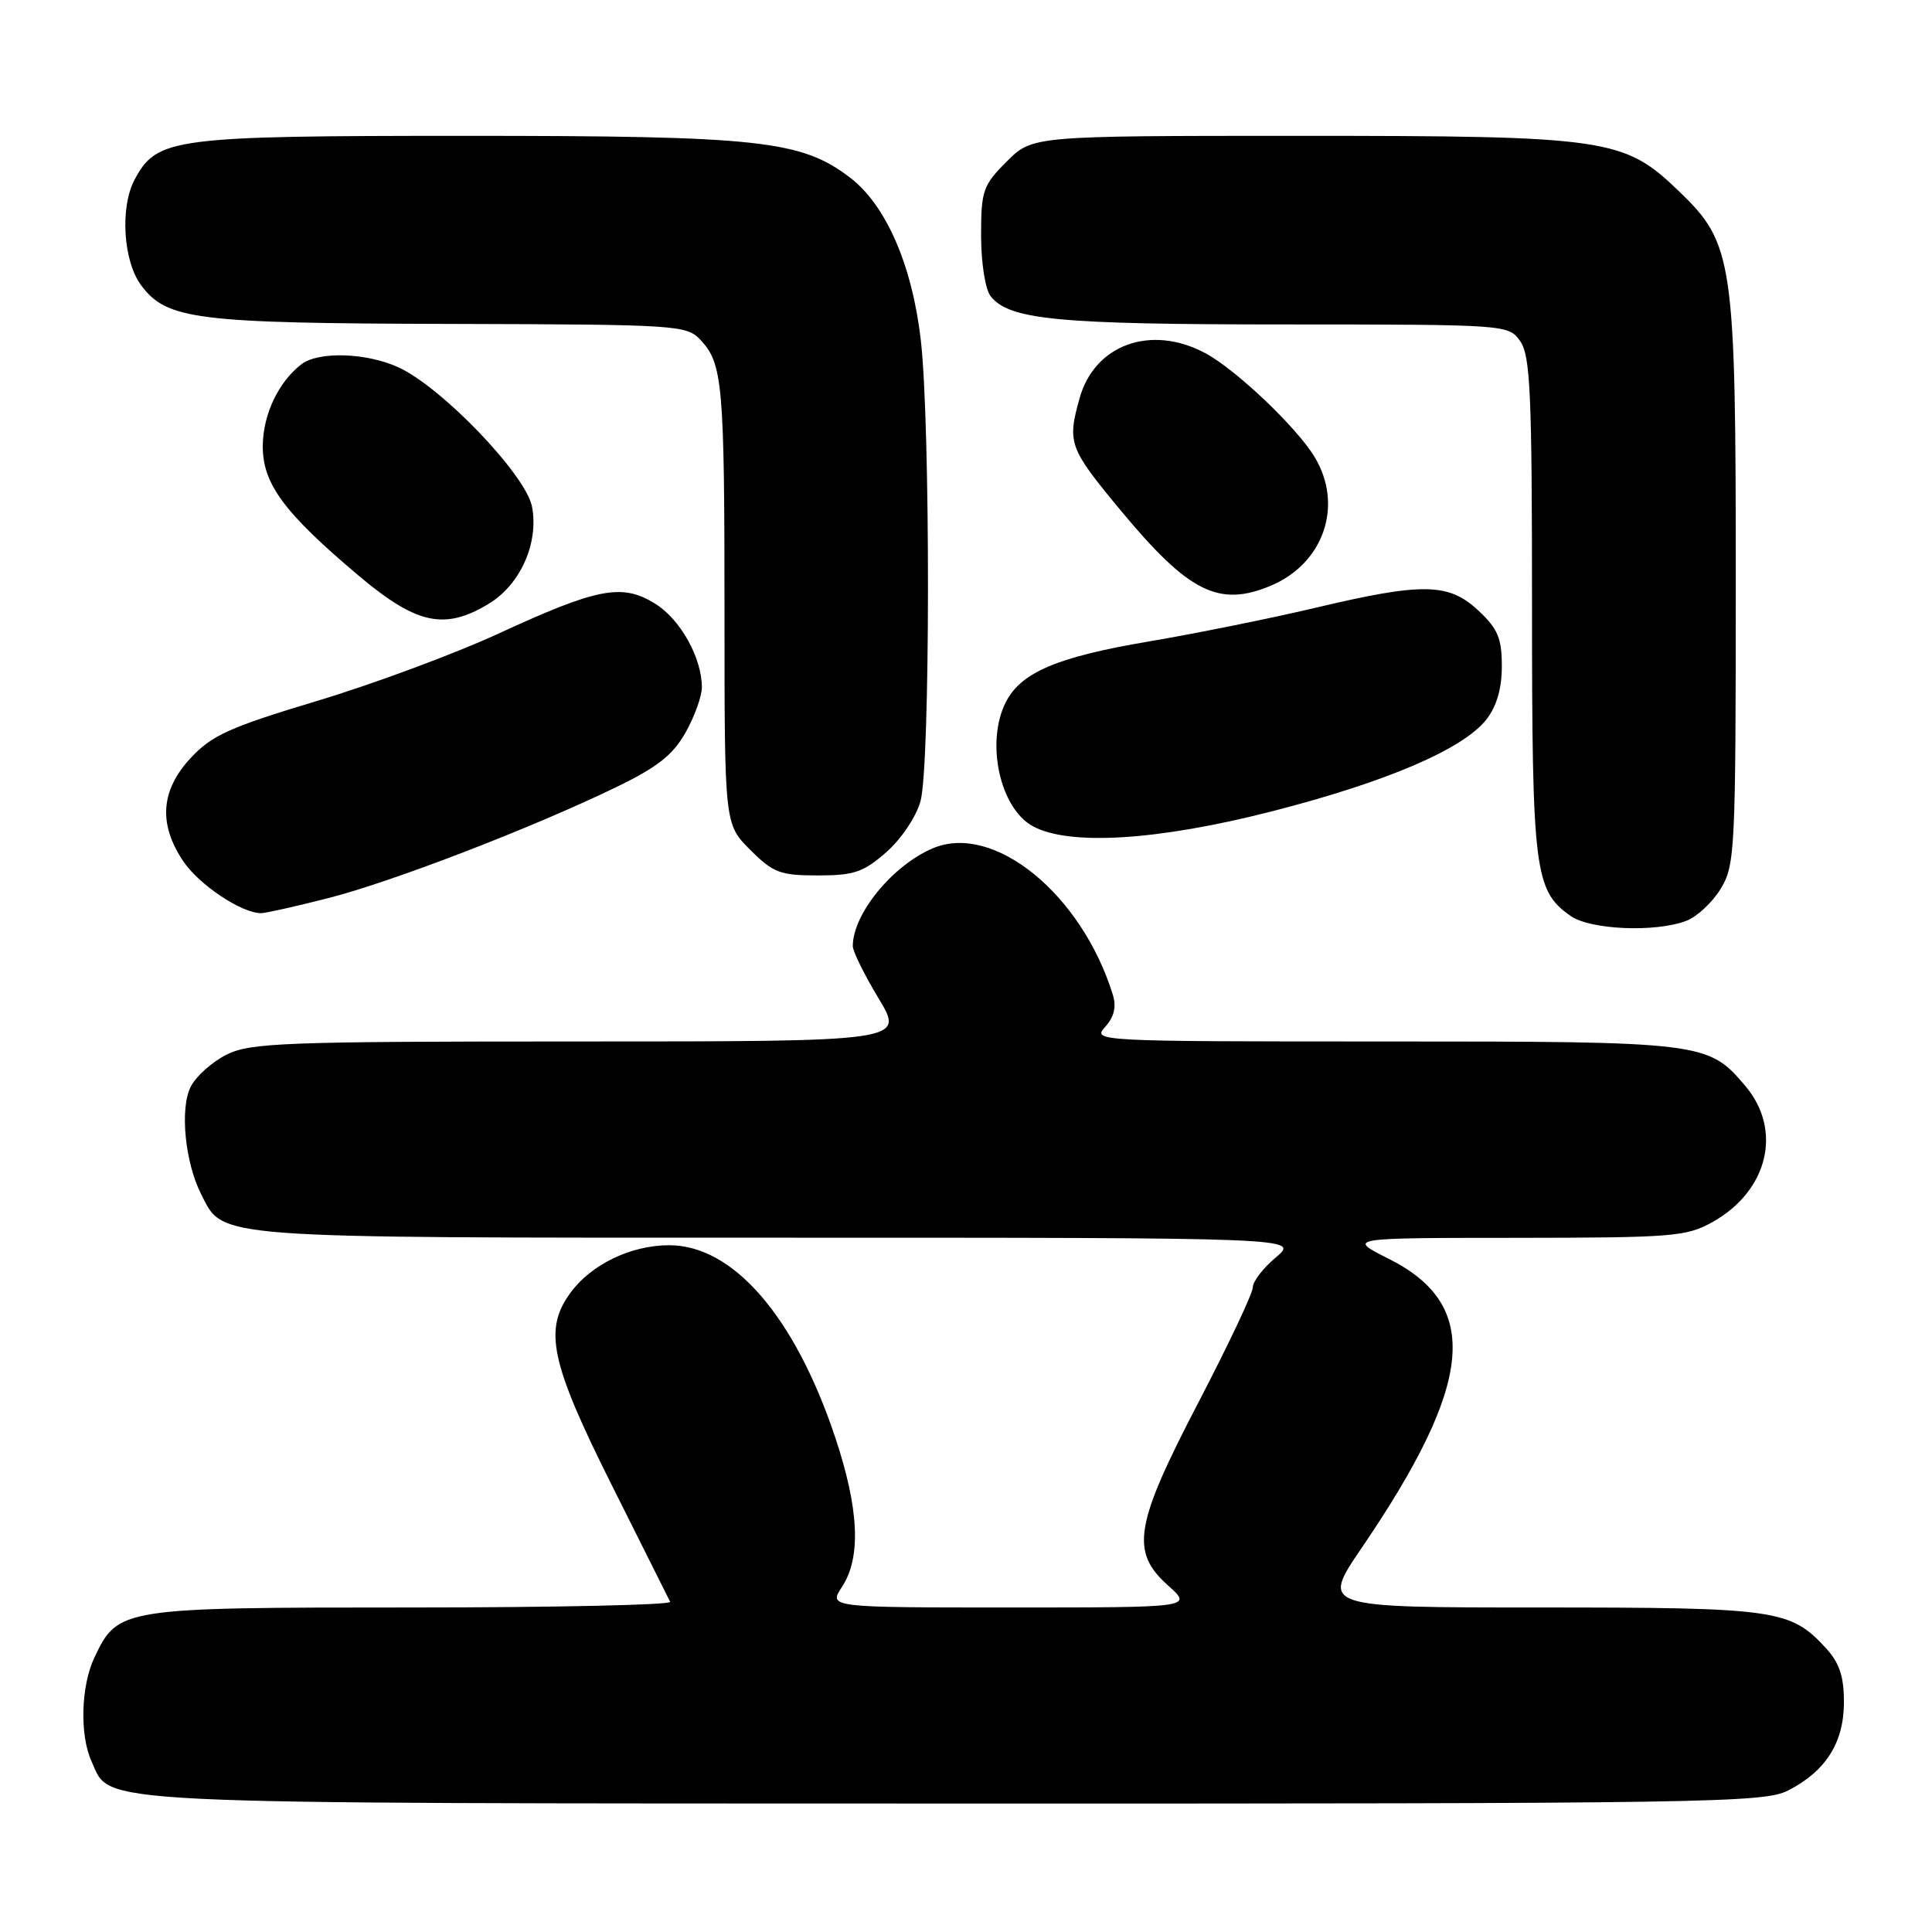 <?xml version="1.0" encoding="UTF-8" standalone="no"?>
<!DOCTYPE svg PUBLIC "-//W3C//DTD SVG 1.1//EN" "http://www.w3.org/Graphics/SVG/1.1/DTD/svg11.dtd" >
<svg xmlns="http://www.w3.org/2000/svg" xmlns:xlink="http://www.w3.org/1999/xlink" version="1.1" viewBox="0 0 256 256">
 <g >
 <path fill="currentColor"
d=" M 236.93 237.25 C 241.94 234.69 244.33 230.90 244.33 225.53 C 244.33 222.11 243.73 220.33 241.92 218.36 C 237.22 213.26 235.35 213.00 204.06 213.00 C 175.05 213.00 175.05 213.00 180.42 205.12 C 195.33 183.22 196.29 172.94 184.00 166.79 C 178.50 164.03 178.50 164.03 200.86 164.02 C 221.69 164.00 223.48 163.86 226.95 161.91 C 234.27 157.79 236.21 149.78 231.30 143.94 C 226.35 138.07 225.81 138.00 183.38 138.00 C 145.23 138.00 144.71 137.97 146.44 136.07 C 147.63 134.75 147.95 133.42 147.46 131.82 C 143.32 118.46 131.69 108.99 123.61 112.40 C 118.26 114.67 113.00 121.10 113.00 125.37 C 113.00 126.06 114.54 129.18 116.43 132.31 C 119.85 138.00 119.85 138.00 76.68 138.00 C 37.57 138.00 33.17 138.17 30.01 139.75 C 28.10 140.71 25.96 142.62 25.27 144.00 C 23.81 146.88 24.51 154.01 26.65 158.23 C 29.66 164.17 27.47 164.00 103.03 164.00 C 172.15 164.00 172.15 164.00 169.08 166.59 C 167.38 168.01 166.00 169.81 166.00 170.59 C 166.00 171.36 162.79 178.15 158.87 185.69 C 150.33 202.07 149.74 205.59 154.78 210.09 C 158.03 213.00 158.03 213.00 133.90 213.00 C 109.77 213.00 109.77 213.00 111.58 210.25 C 114.13 206.36 113.83 199.90 110.65 190.40 C 105.30 174.42 97.15 165.00 88.67 165.00 C 83.60 165.00 78.35 167.53 75.59 171.30 C 72.00 176.19 72.95 180.59 81.09 196.84 C 85.13 204.90 88.60 211.84 88.80 212.25 C 89.00 212.66 73.56 213.00 54.49 213.00 C 16.00 213.00 15.62 213.06 12.52 219.61 C 10.72 223.38 10.54 229.90 12.13 233.39 C 14.78 239.19 9.82 238.95 126.50 238.98 C 226.42 239.00 233.73 238.88 236.93 237.25 Z  M 223.43 122.02 C 224.84 121.49 226.90 119.58 228.00 117.77 C 229.90 114.66 229.99 112.72 230.00 77.43 C 230.00 34.33 229.71 32.30 222.43 25.30 C 215.18 18.32 213.00 18.00 172.22 18.00 C 136.80 18.00 136.80 18.00 133.40 21.40 C 130.24 24.56 130.00 25.25 130.00 31.21 C 130.00 34.81 130.55 38.32 131.25 39.23 C 133.69 42.37 140.09 42.99 170.19 42.99 C 199.74 43.00 199.89 43.01 201.44 45.22 C 202.78 47.12 203.00 52.18 203.00 80.25 C 203.00 115.45 203.32 118.01 208.12 121.37 C 210.74 123.21 219.36 123.57 223.43 122.02 Z  M 43.48 119.01 C 52.03 116.82 70.46 109.72 81.59 104.33 C 87.11 101.66 89.17 100.04 90.84 97.06 C 92.03 94.95 93.00 92.26 93.00 91.08 C 93.00 87.16 90.16 82.07 86.81 79.99 C 82.43 77.27 79.20 77.89 66.00 83.98 C 60.22 86.64 49.42 90.65 42.00 92.88 C 30.40 96.37 28.04 97.44 25.25 100.46 C 21.29 104.73 20.97 109.17 24.27 114.10 C 26.36 117.23 31.99 120.99 34.59 121.00 C 35.19 121.00 39.19 120.10 43.48 119.01 Z  M 117.44 112.92 C 119.41 111.19 121.40 108.23 121.97 106.17 C 123.27 101.50 123.30 56.24 122.01 45.05 C 120.87 35.14 117.40 27.17 112.63 23.53 C 106.16 18.60 100.68 18.00 61.82 18.00 C 22.82 18.00 20.80 18.27 17.84 23.79 C 15.88 27.46 16.32 34.61 18.70 37.80 C 22.10 42.36 25.95 42.84 59.71 42.92 C 89.93 43.00 90.98 43.07 92.85 45.07 C 95.76 48.19 96.00 50.95 96.00 81.22 C 96.00 109.20 96.00 109.20 99.40 112.60 C 102.45 115.65 103.37 116.00 108.37 116.00 C 113.16 116.00 114.42 115.57 117.44 112.92 Z  M 168.56 107.50 C 183.73 103.61 193.85 99.28 196.95 95.34 C 198.32 93.59 199.00 91.25 199.00 88.27 C 199.00 84.56 198.47 83.31 195.89 80.90 C 191.95 77.22 188.53 77.16 174.24 80.55 C 168.33 81.95 158.40 83.95 152.16 85.01 C 140.09 87.05 135.27 89.10 133.27 93.05 C 130.58 98.37 132.49 107.11 136.86 109.48 C 141.69 112.11 153.45 111.37 168.56 107.50 Z  M 64.81 79.97 C 68.96 77.44 71.40 71.95 70.50 67.16 C 69.72 62.97 58.65 51.40 52.85 48.70 C 48.62 46.73 42.20 46.52 39.92 48.28 C 36.90 50.62 34.88 54.87 34.82 58.99 C 34.75 64.04 37.57 67.88 47.49 76.25 C 55.20 82.75 58.93 83.56 64.81 79.97 Z  M 168.36 77.62 C 175.44 74.66 178.07 66.90 174.16 60.50 C 171.75 56.55 163.73 48.94 159.70 46.79 C 152.51 42.95 145.02 45.65 143.04 52.80 C 141.40 58.70 141.65 59.38 148.51 67.65 C 157.50 78.48 161.50 80.49 168.36 77.62 Z "/>
</g>
</svg>